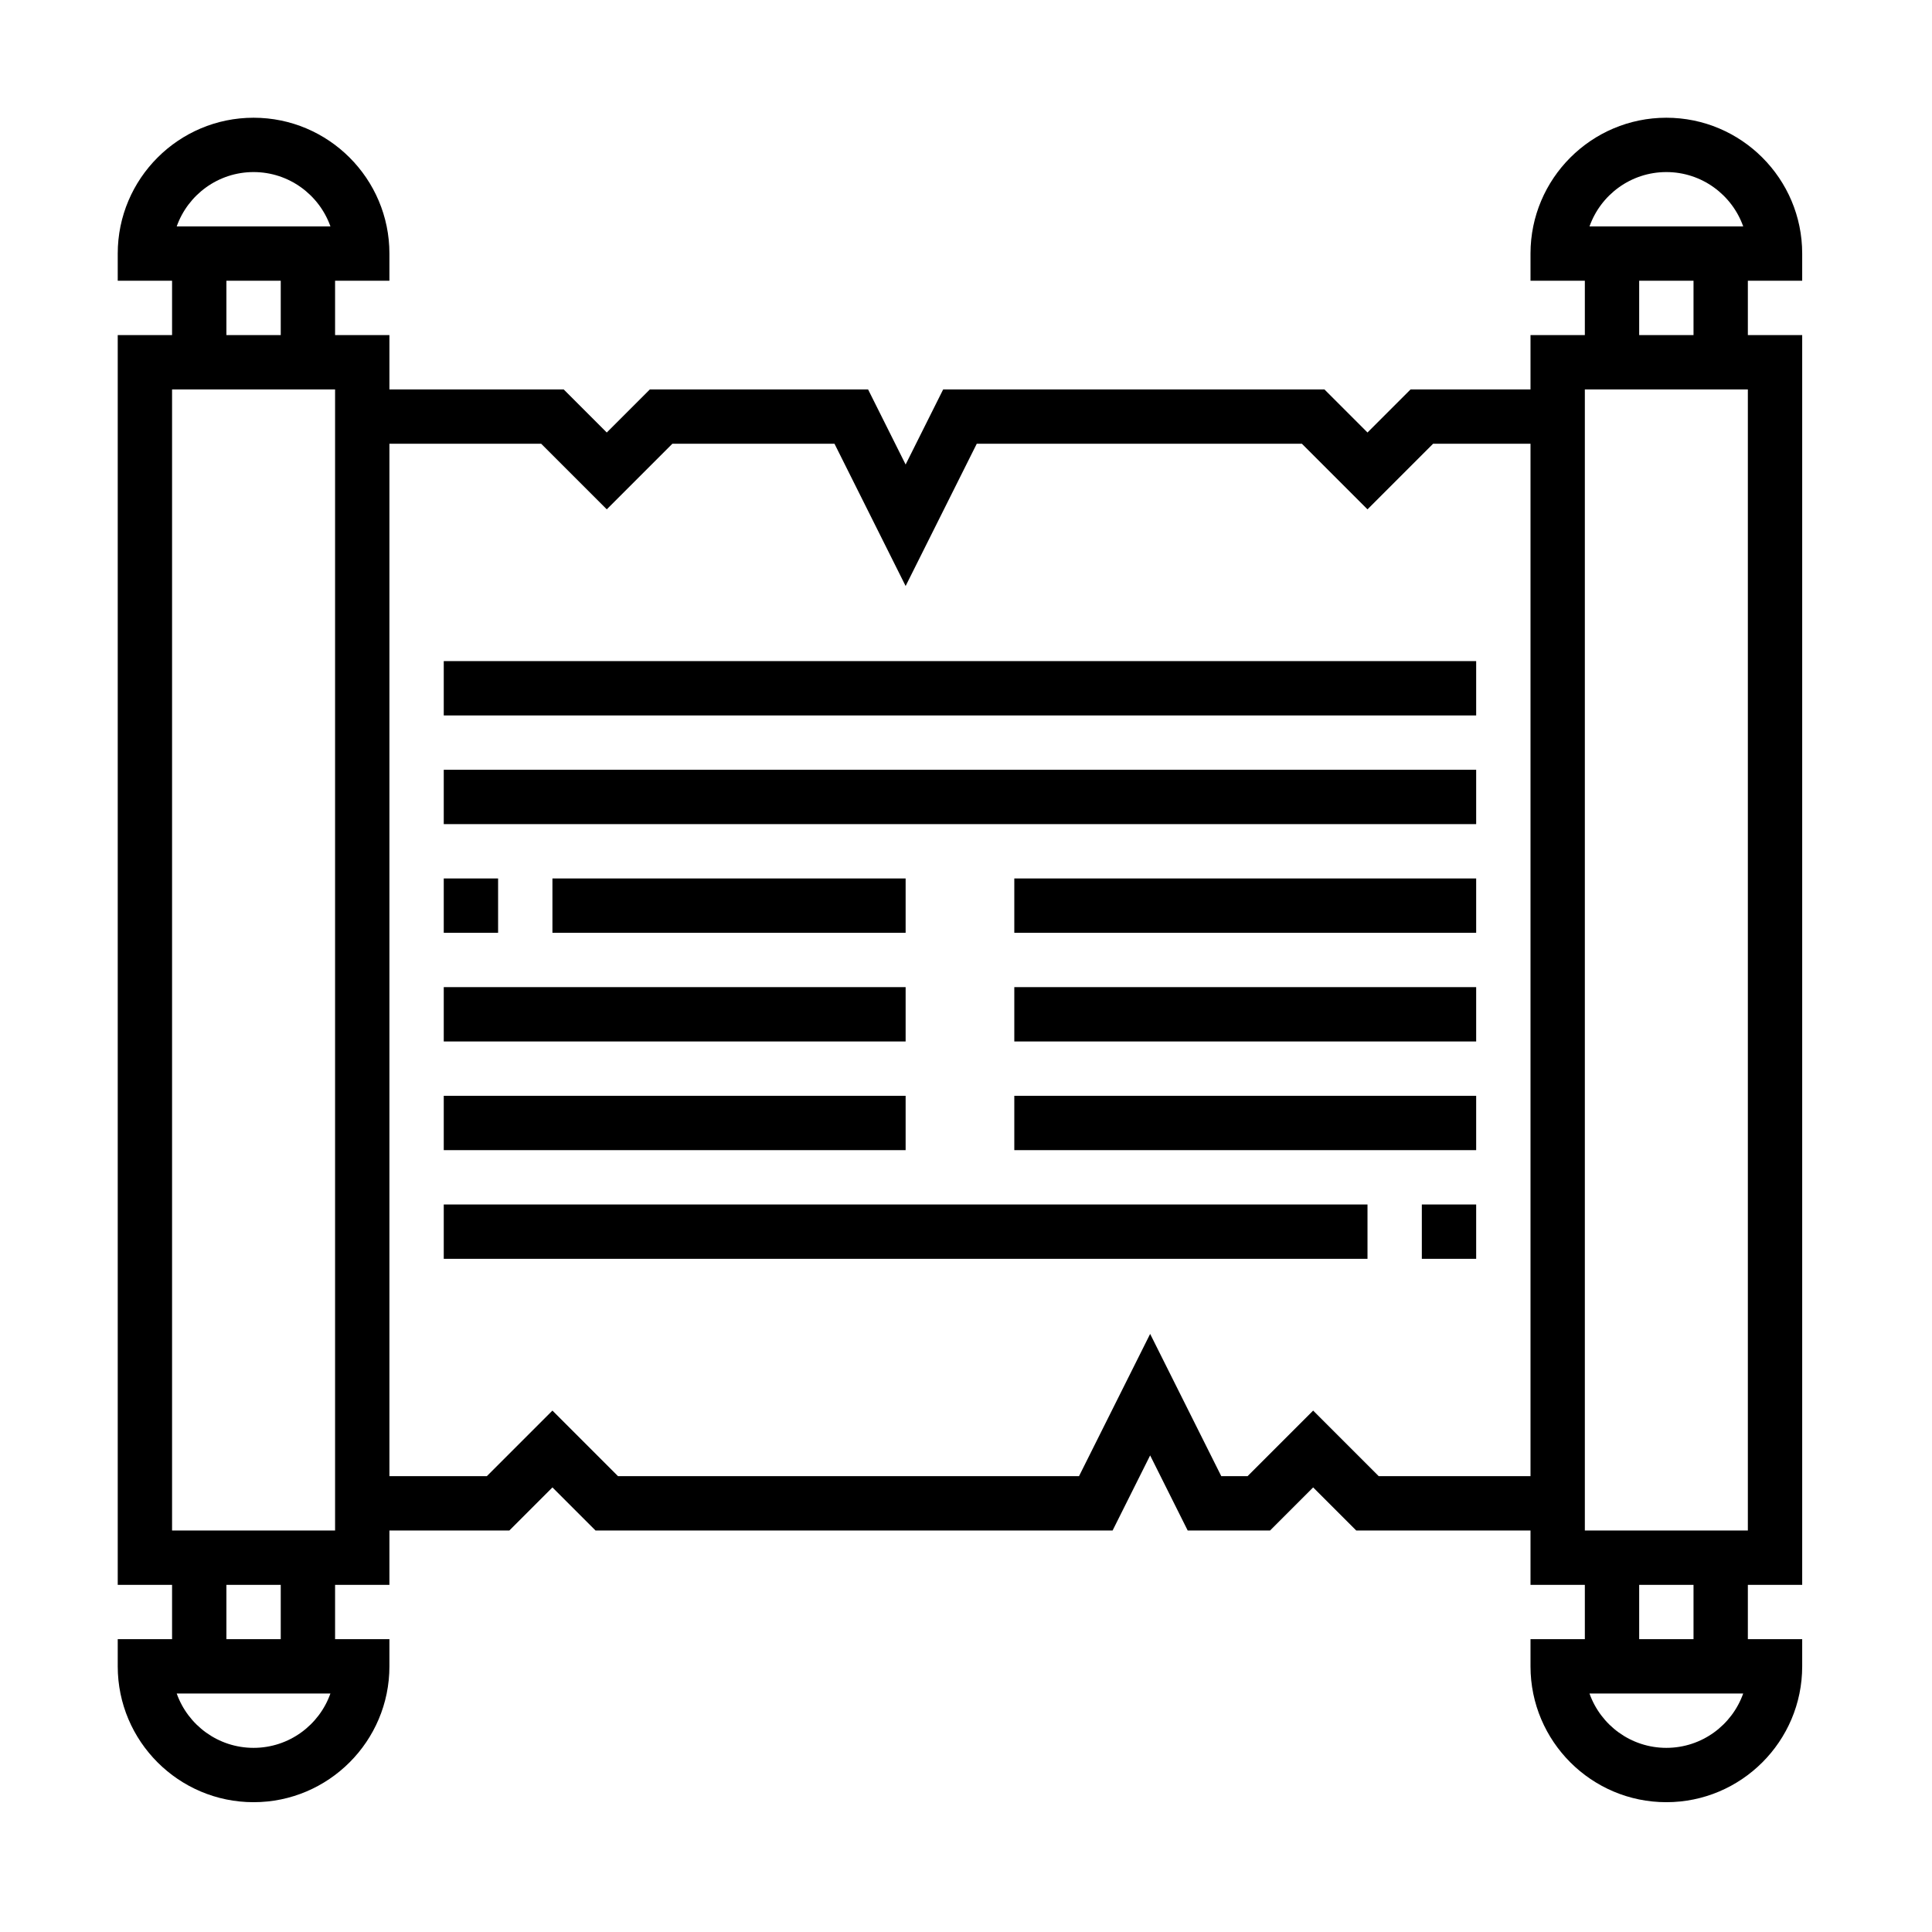 <svg height='100px' width='100px' xmlns="http://www.w3.org/2000/svg" version="1.1" x="0px" y="0px" viewBox="0 0 64 64"><g transform="translate(3 3) scale(0.9)"><path d="M63,7V6c0-2.757-2.243-5-5-5s-5,2.243-5,5v1h2v2h-2v2h-4.414L47,12.586L45.414,11H31.382L30,13.764L28.618,11h-8.032   L19,12.586L17.414,11H11V9H9V7h2V6c0-2.757-2.243-5-5-5S1,3.243,1,6v1h2v2H1v46h2v2H1v1c0,2.757,2.243,5,5,5s5-2.243,5-5v-1H9v-2h2   v-2h4.414L17,51.414L18.586,53h19.032L39,50.236L40.382,53h3.032L45,51.414L46.586,53H53v2h2v2h-2v1c0,2.757,2.243,5,5,5   s5-2.243,5-5v-1h-2v-2h2V9h-2V7H63z M58,3c1.304,0,2.416,0.836,2.829,2h-5.657C55.584,3.836,56.696,3,58,3z M6,3   c1.304,0,2.416,0.836,2.829,2H3.171C3.584,3.836,4.696,3,6,3z M5,7h2v2H5V7z M6,61c-1.304,0-2.416-0.836-2.829-2h5.657   C8.416,60.164,7.304,61,6,61z M7,57H5v-2h2V57z M9,53H3V11h6V53z M47.414,51L45,48.586L42.586,51h-0.968L39,45.764L36.382,51   H19.414L17,48.586L14.586,51H11V13h5.586L19,15.414L21.414,13h5.968L30,18.236L32.618,13h11.968L47,15.414L49.414,13H53v38H47.414z    M58,61c-1.304,0-2.416-0.836-2.829-2h5.657C60.416,60.164,59.304,61,58,61z M59,57h-2v-2h2V57z M61,53h-6V11h6V53z M59,9h-2V7h2V9   z"></path><rect x="13" y="21" width="38" height="2"></rect><rect x="13" y="25" width="38" height="2"></rect><rect x="49" y="41" width="2" height="2"></rect><rect x="13" y="41" width="34" height="2"></rect><rect x="17" y="29" width="13" height="2"></rect><rect x="13" y="29" width="2" height="2"></rect><rect x="13" y="33" width="17" height="2"></rect><rect x="13" y="37" width="17" height="2"></rect><rect x="34" y="29" width="17" height="2"></rect><rect x="34" y="33" width="17" height="2"></rect><rect x="34" y="37" width="17" height="2"></rect></g></svg>
